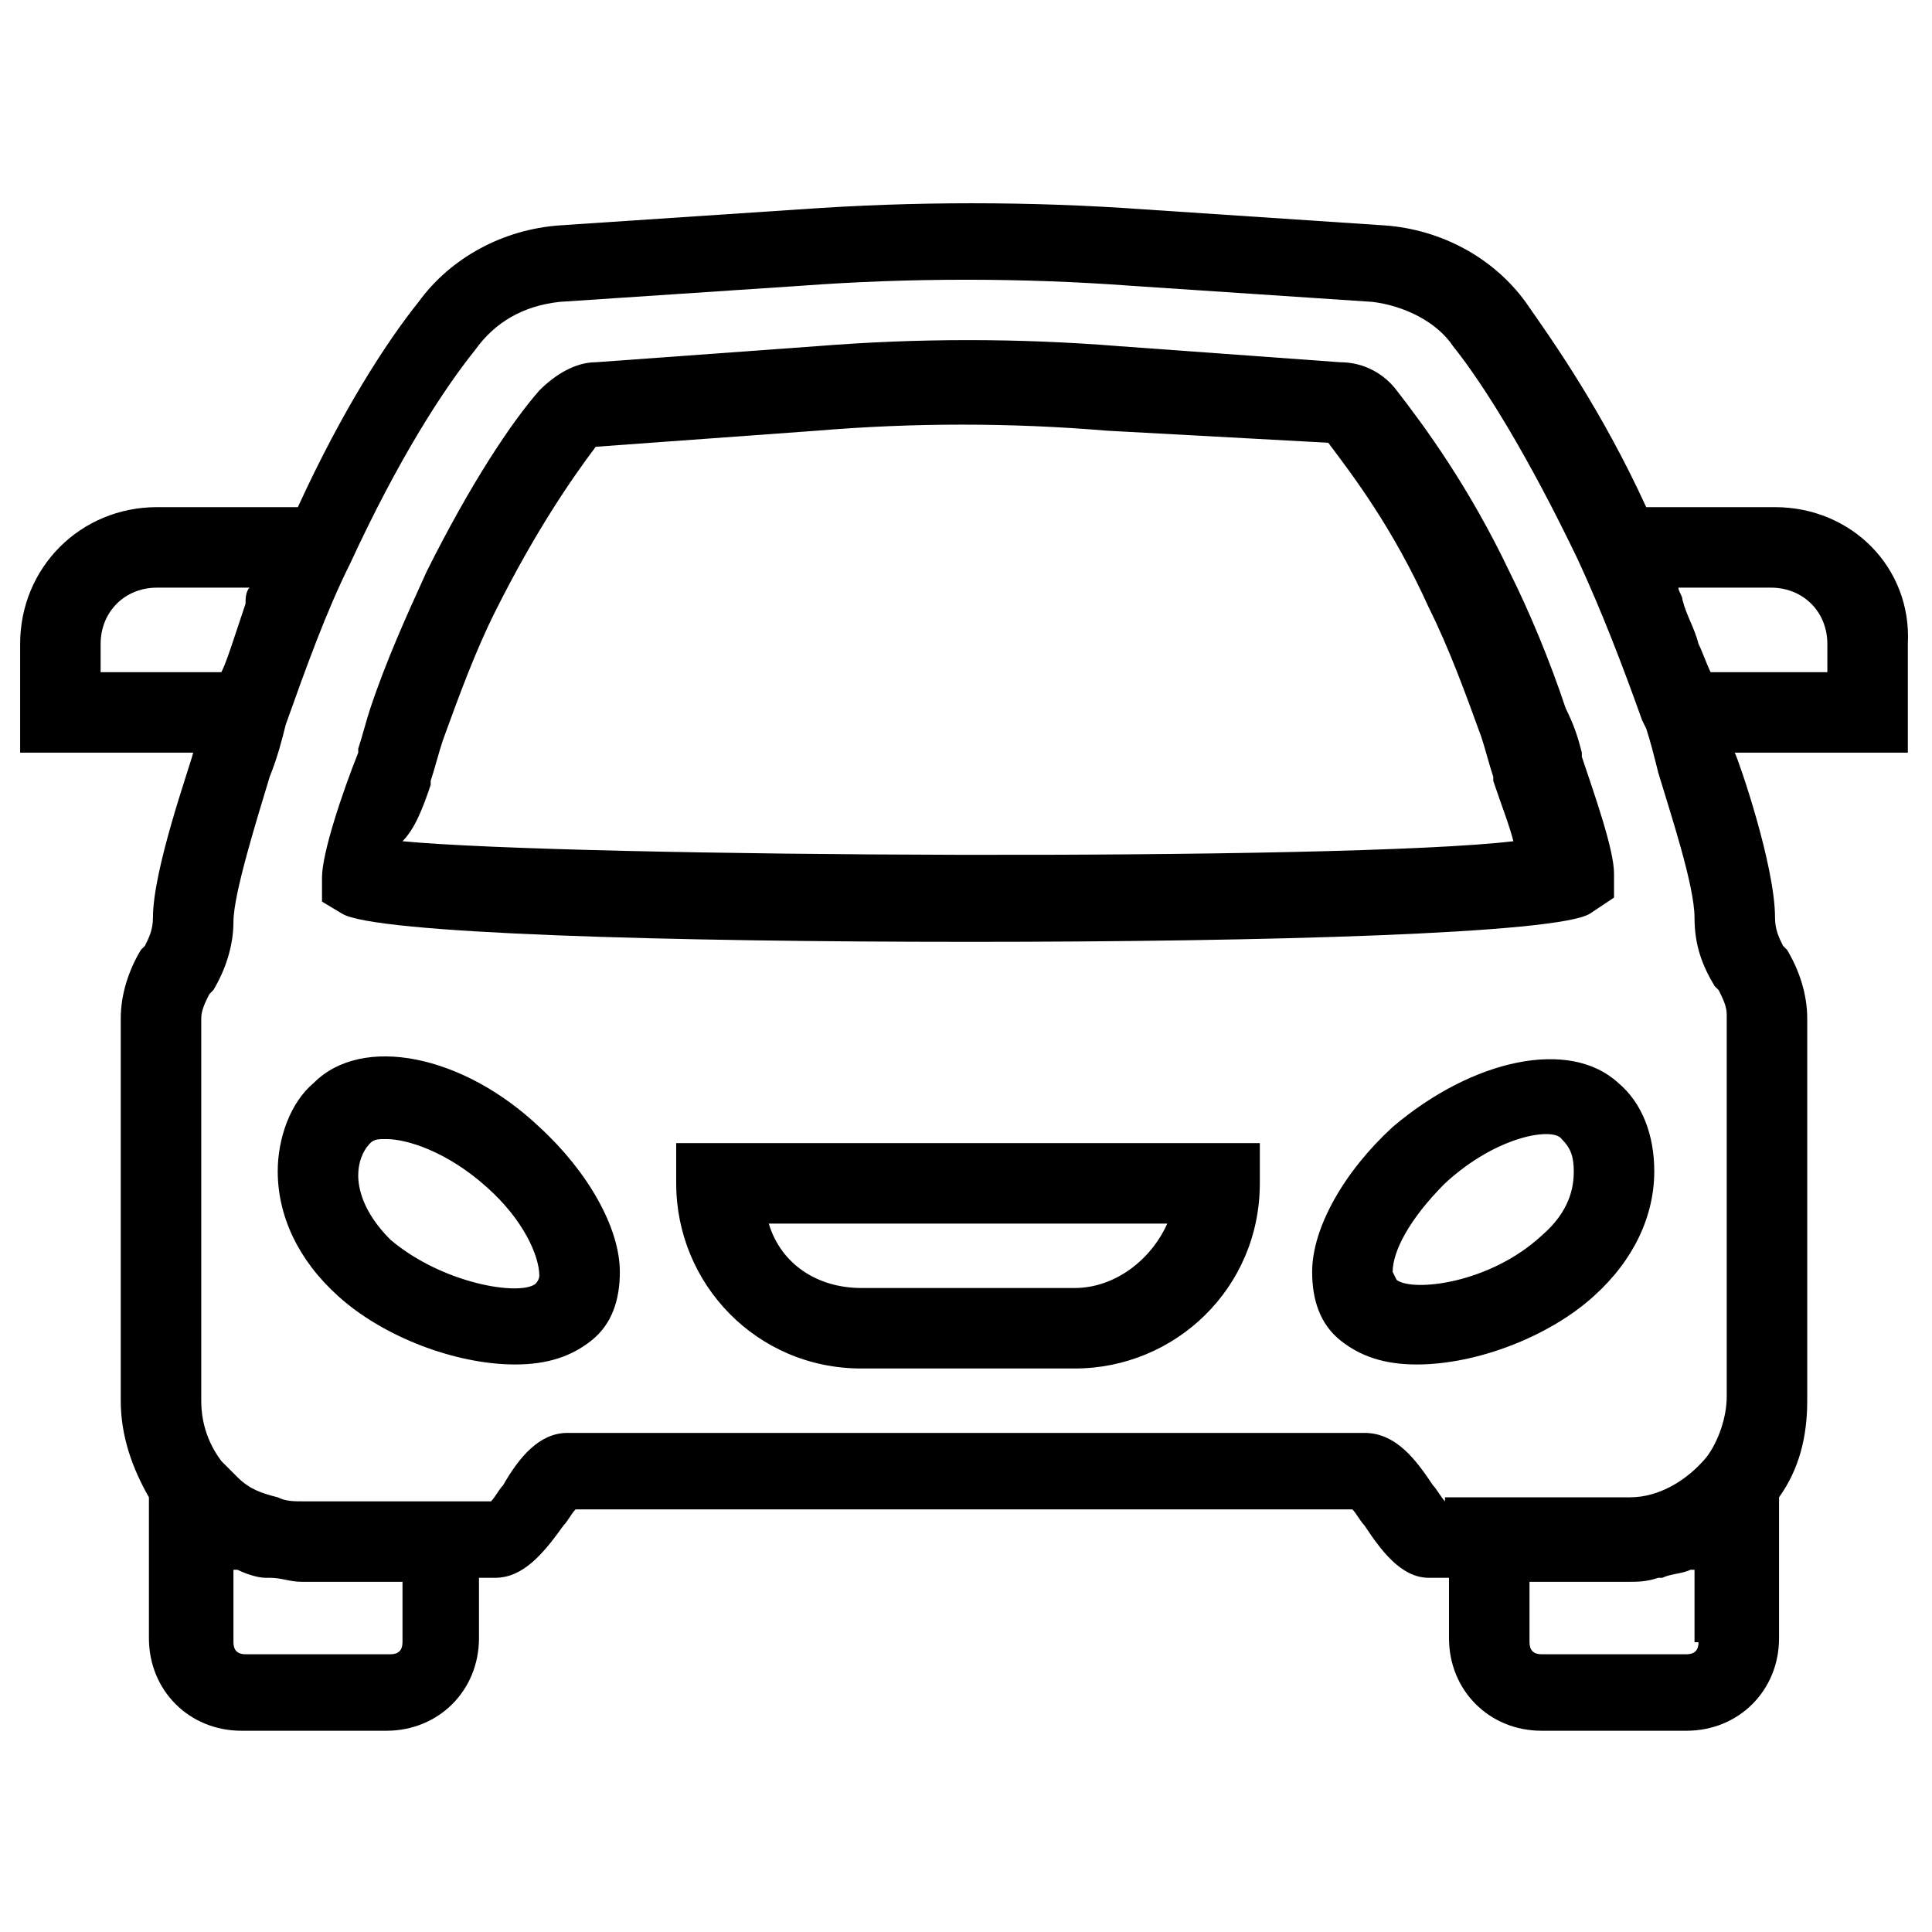 <svg xmlns="http://www.w3.org/2000/svg" enable-background="new 0 0 48 48" viewBox="0 0 48 48" id="Car"><path d="M8.5,22.7c0.8,0.5,8.2,0.7,15.6,0.7c7.3,0,14.6-0.2,15.4-0.7l0.6-0.4l0-0.6c0-0.6-0.5-2-0.8-2.9l0-0.1
		c-0.1-0.4-0.2-0.7-0.4-1.1c-0.4-1.2-0.9-2.4-1.4-3.4c-1-2.1-2.1-3.6-2.8-4.5c-0.3-0.4-0.8-0.7-1.4-0.7l-5.5-0.4
		c-2.5-0.2-5-0.2-7.5,0l-5.5,0.4c-0.5,0-1,0.3-1.4,0.7c-0.7,0.8-1.7,2.3-2.8,4.5c-0.5,1.1-1,2.2-1.4,3.4c-0.1,0.3-0.2,0.7-0.3,1
		l0,0.1C8.5,19.7,8,21.2,8,21.8l0,0l0,0.6L8.5,22.7z M10.7,19.5l0-0.1c0.1-0.3,0.2-0.7,0.3-1c0.4-1.1,0.8-2.2,1.3-3.2
		c1-2,1.9-3.3,2.5-4.1l5.5-0.4c2.4-0.2,4.8-0.2,7.2,0l5.5,0.3c0.6,0.8,1.6,2.1,2.5,4.1c0.5,1,0.9,2.1,1.3,3.2c0.1,0.3,0.2,0.7,0.3,1
		l0,0.1c0.2,0.6,0.4,1.1,0.5,1.5c-4.2,0.5-23.4,0.4-27.6,0C10.3,20.6,10.5,20.1,10.7,19.5z" fill="#000000" class="color000000 svgShape"></path><path d="M44.1,12.6h-3.2c-1.1-2.4-2.3-4.1-3-5.1c-0.8-1.1-2.1-1.8-3.5-1.9l-6-0.4c-2.8-0.2-5.7-0.2-8.5,0l-6,0.4
		c-1.4,0.1-2.7,0.8-3.5,1.9c-0.8,1-1.9,2.7-3,5.1H3.9c-1.9,0-3.4,1.5-3.4,3.4v2.7h4.3c-0.1,0.4-1,2.9-1,4.1c0,0.3-0.1,0.5-0.2,0.7
		l-0.1,0.1c-0.3,0.5-0.5,1.1-0.5,1.7v9.5c0,0.9,0.3,1.7,0.7,2.4v3.5c0,1.3,1,2.3,2.3,2.3h3.6c1.3,0,2.3-1,2.3-2.3v-1.5h0.4
		c0.7,0,1.2-0.6,1.7-1.3c0.1-0.1,0.2-0.3,0.3-0.4h19.3c0.1,0.1,0.2,0.3,0.3,0.4c0.4,0.6,0.9,1.3,1.6,1.3H36v1.5c0,1.3,1,2.3,2.3,2.3
		h3.6c1.3,0,2.3-1,2.3-2.3v-3.5c0.5-0.7,0.7-1.5,0.7-2.4v-9.5c0-0.6-0.2-1.2-0.5-1.7l-0.1-0.1c-0.1-0.2-0.2-0.4-0.2-0.7
		c0-1.3-0.9-3.9-1-4.1h4.3V16C47.5,14.1,46,12.6,44.1,12.6z M2.5,16c0-0.8,0.6-1.4,1.4-1.4h2.3c-0.1,0.1-0.1,0.3-0.1,0.4
		c-0.1,0.3-0.2,0.6-0.3,0.9c-0.1,0.3-0.2,0.6-0.3,0.8h-3V16z M10,40.8c0,0.2-0.1,0.3-0.3,0.3H6.1c-0.2,0-0.3-0.1-0.3-0.3V39
		c0,0,0,0,0.1,0c0.2,0.1,0.5,0.2,0.7,0.2c0,0,0.1,0,0.1,0c0.3,0,0.5,0.1,0.8,0.1H10V40.8z M35.9,37.3c-0.1-0.1-0.2-0.3-0.3-0.4
		c-0.4-0.6-0.9-1.3-1.7-1.3H14.1c-0.7,0-1.2,0.6-1.6,1.3c-0.1,0.1-0.2,0.3-0.3,0.4H12H7.5c-0.2,0-0.4,0-0.6-0.1
		c-0.4-0.1-0.7-0.2-1-0.5c-0.1-0.1-0.3-0.3-0.4-0.4l0,0c-0.3-0.4-0.5-0.9-0.5-1.5v-9.5c0-0.2,0.1-0.4,0.2-0.6l0.1-0.1
		c0.3-0.5,0.5-1.1,0.5-1.7c0-0.7,0.6-2.6,0.9-3.6C6.9,18.8,7,18.4,7.1,18c0.5-1.4,1-2.8,1.6-4c1.2-2.6,2.3-4.3,3.1-5.3
		C12.3,8,13,7.6,13.9,7.5l6-0.4c2.7-0.2,5.5-0.2,8.2,0l6,0.4c0.8,0.1,1.6,0.5,2,1.1c0.8,1,1.9,2.8,3.1,5.3l0,0
		c0.6,1.3,1.1,2.6,1.6,4l0.1,0.2c0.1,0.3,0.2,0.7,0.3,1.1c0.3,1,0.9,2.8,0.9,3.6c0,0.7,0.2,1.2,0.5,1.7l0.1,0.1
		c0.1,0.2,0.2,0.4,0.2,0.6v9.5c0,0.5-0.2,1.1-0.5,1.5c-0.5,0.6-1.2,1-1.9,1H36H35.9z M42.2,40.8c0,0.2-0.1,0.3-0.3,0.3h-3.6
		c-0.2,0-0.3-0.1-0.3-0.3v-1.5h2.4c0.3,0,0.5,0,0.8-0.1c0,0,0.1,0,0.1,0c0.2-0.1,0.5-0.1,0.7-0.2c0,0,0,0,0.1,0V40.8z M45.5,16.7h-3
		c-0.1-0.2-0.2-0.5-0.3-0.7c-0.1-0.4-0.3-0.7-0.4-1.1c0-0.1-0.1-0.2-0.1-0.3h2.3c0.8,0,1.4,0.6,1.4,1.4V16.7z" fill="#000000" class="color000000 svgShape"></path><path d="M13.4 28c-1.9-1.8-4.4-2.3-5.6-1.1-.6.5-.9 1.4-.9 2.2 0 1.1.5 2.2 1.5 3.1 1.1 1 2.9 1.7 4.4 1.7.8 0 1.4-.2 1.9-.6.5-.4.7-1 .7-1.7C15.4 30.5 14.6 29.1 13.4 28zM13.3 31.9c-.4.3-2.3 0-3.6-1.1-.7-.7-.8-1.3-.8-1.6 0-.3.1-.6.3-.8.1-.1.2-.1.4-.1.5 0 1.5.3 2.5 1.2.9.8 1.3 1.7 1.3 2.2C13.4 31.7 13.4 31.8 13.3 31.9zM40.2 26.9c-1.2-1.1-3.6-.6-5.6 1.1-1.2 1.1-2 2.5-2 3.6 0 .7.2 1.3.7 1.7 0 0 0 0 0 0 .5.4 1.1.6 1.9.6 1.5 0 3.3-.7 4.4-1.7 1-.9 1.5-2 1.5-3.1C41.1 28.2 40.8 27.4 40.2 26.9zM38.3 30.7c-1.3 1.2-3.2 1.4-3.6 1.1 0 0-.1-.2-.1-.2 0-.5.4-1.3 1.3-2.2 1.3-1.2 2.7-1.4 2.9-1.1.2.2.3.4.3.8S39 30.1 38.3 30.7zM16.8 29.4c0 2.5 2 4.6 4.6 4.6h5.3c2.5 0 4.6-2 4.6-4.6v-1H16.8V29.4zM29 30.4c-.4.9-1.3 1.6-2.3 1.6h-5.3c-1.1 0-2-.6-2.3-1.6H29z" fill="#000000" class="color000000 svgShape"></path></svg>